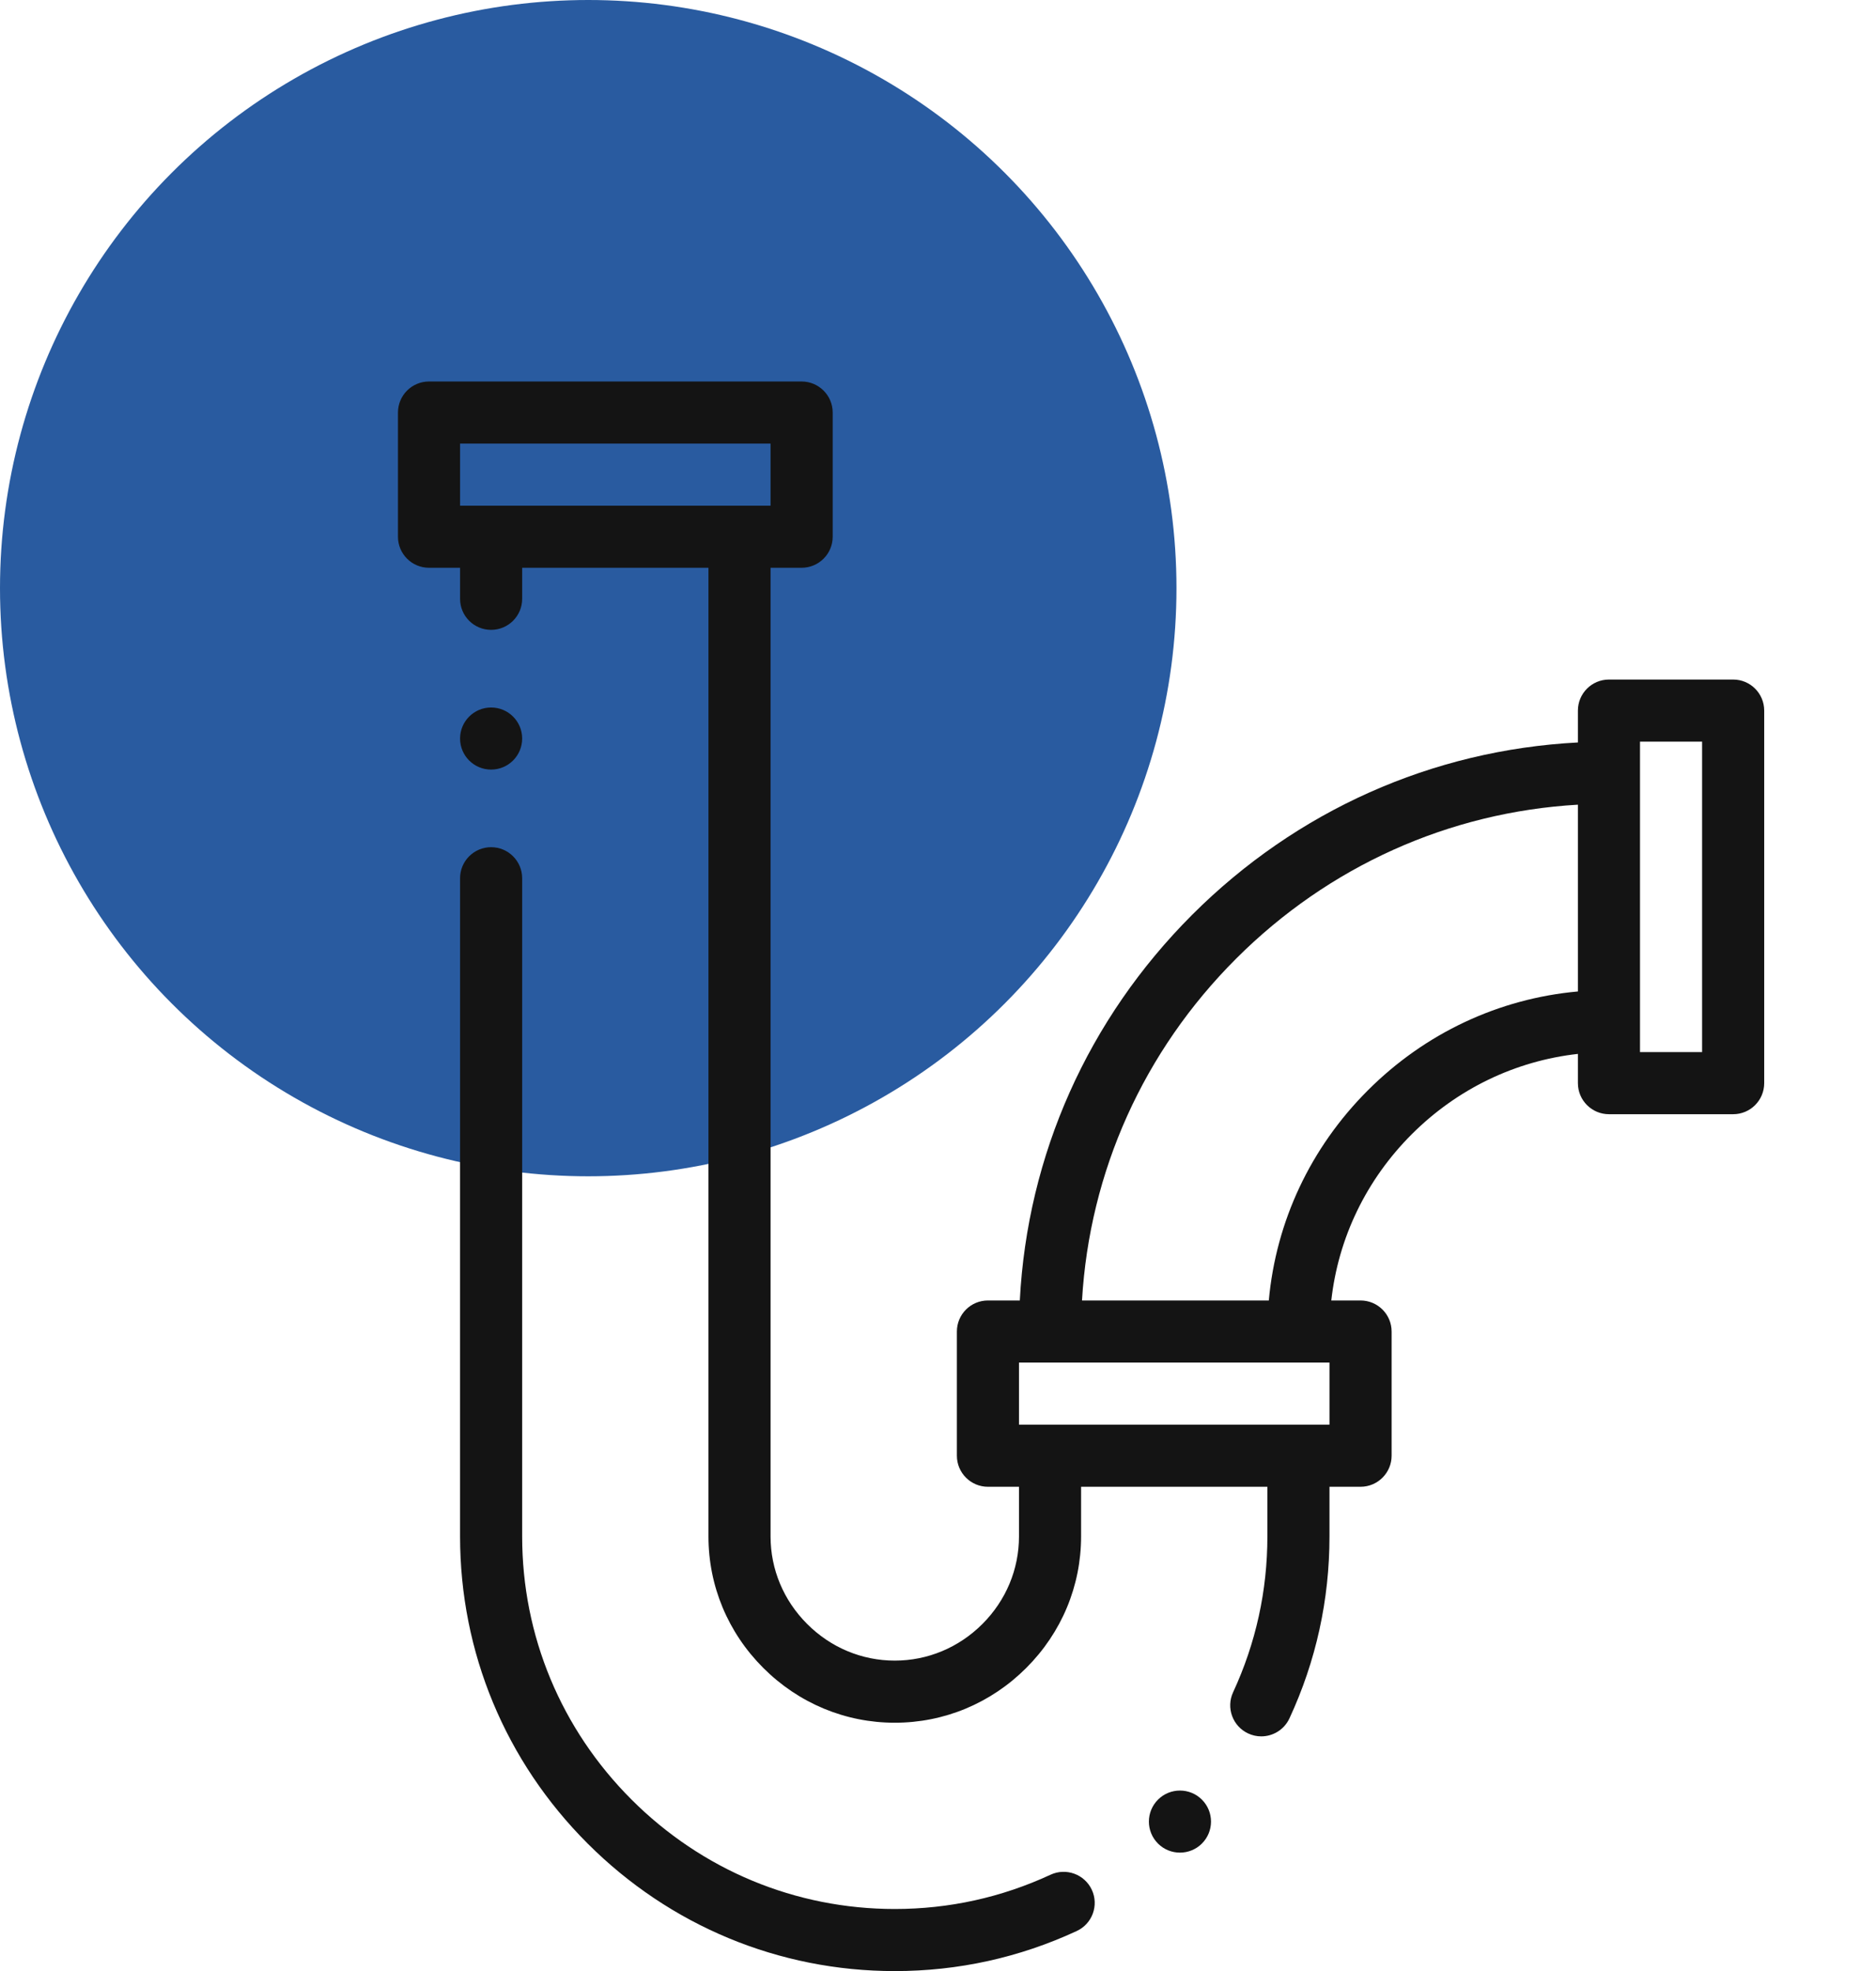 <svg width="59" height="62" viewBox="0 0 59 62" fill="none" xmlns="http://www.w3.org/2000/svg">
<circle cx="18.5" cy="18.5" r="18.5" fill="#295BA0"/>
<path d="M33.041 58.968C31.497 59.684 29.849 60.047 28.141 60.047C25.021 60.047 22.081 58.825 19.862 56.606C17.644 54.388 16.422 51.448 16.422 48.328V27.625C16.422 27.086 15.985 26.648 15.445 26.648C14.906 26.648 14.469 27.086 14.469 27.625V48.328C14.469 51.97 15.893 55.401 18.481 57.988C21.068 60.575 24.499 62 28.141 62C30.134 62 32.059 61.576 33.862 60.74C34.352 60.514 34.565 59.933 34.338 59.444C34.111 58.955 33.53 58.742 33.041 58.968Z" fill="#141414"/>
<path d="M54.508 21.375H50.602C50.062 21.375 49.625 21.812 49.625 22.352V23.354C45.05 23.592 40.773 25.495 37.493 28.775C34.214 32.055 32.31 36.331 32.073 40.906H31.07C30.531 40.906 30.094 41.343 30.094 41.883V45.789C30.094 46.328 30.531 46.766 31.07 46.766H32.047V48.328C32.047 49.362 31.638 50.341 30.896 51.083C30.153 51.825 29.175 52.234 28.141 52.234C27.107 52.234 26.128 51.825 25.386 51.083C24.643 50.341 24.234 49.362 24.234 48.328V17.859H25.211C25.75 17.859 26.188 17.422 26.188 16.883V12.977C26.188 12.437 25.75 12 25.211 12H13.492C12.953 12 12.516 12.437 12.516 12.977V16.883C12.516 17.422 12.953 17.859 13.492 17.859H14.469V18.836C14.469 19.375 14.906 19.812 15.445 19.812C15.985 19.812 16.422 19.375 16.422 18.836V17.859H22.281V48.328C22.281 49.884 22.893 51.353 24.005 52.464C25.116 53.575 26.585 54.188 28.141 54.188C29.696 54.188 31.165 53.576 32.276 52.464C33.388 51.353 34 49.884 34 48.328V46.766H39.859V48.328C39.859 50.036 39.496 51.685 38.781 53.229C38.554 53.719 38.767 54.299 39.256 54.526C39.389 54.588 39.529 54.617 39.666 54.617C40.035 54.617 40.387 54.407 40.553 54.051C41.389 52.248 41.812 50.322 41.812 48.328V46.766H42.789C43.328 46.766 43.766 46.328 43.766 45.789V41.883C43.766 41.343 43.328 40.906 42.789 40.906H41.869C42.088 38.94 42.966 37.112 44.398 35.679C45.831 34.247 47.659 33.37 49.625 33.15V34.07C49.625 34.61 50.062 35.047 50.602 35.047H54.508C55.047 35.047 55.484 34.61 55.484 34.07V22.352C55.484 21.812 55.047 21.375 54.508 21.375ZM14.469 13.953H24.234V15.906H14.469V13.953ZM41.812 44.812H32.047V42.859H41.812V44.812ZM43.017 34.298C41.215 36.101 40.13 38.418 39.904 40.906H34.029C34.265 36.853 35.964 33.066 38.874 30.156C41.785 27.245 45.572 25.546 49.625 25.311V31.186C47.137 31.411 44.819 32.496 43.017 34.298ZM53.531 33.094H51.578V23.328H53.531V33.094Z" fill="#141414"/>
<path d="M15.445 24.207C15.985 24.207 16.422 23.77 16.422 23.231V23.23C16.422 22.691 15.985 22.254 15.445 22.254C14.906 22.254 14.469 22.692 14.469 23.231C14.469 23.77 14.906 24.207 15.445 24.207Z" fill="#141414"/>
<path d="M36.419 56.607C36.037 56.989 36.037 57.607 36.419 57.989C36.609 58.179 36.859 58.274 37.109 58.274C37.359 58.274 37.609 58.179 37.8 57.989L37.8 57.988C38.182 57.607 38.181 56.988 37.8 56.607C37.419 56.226 36.8 56.226 36.419 56.607Z" fill="#141414"/>
</svg>
